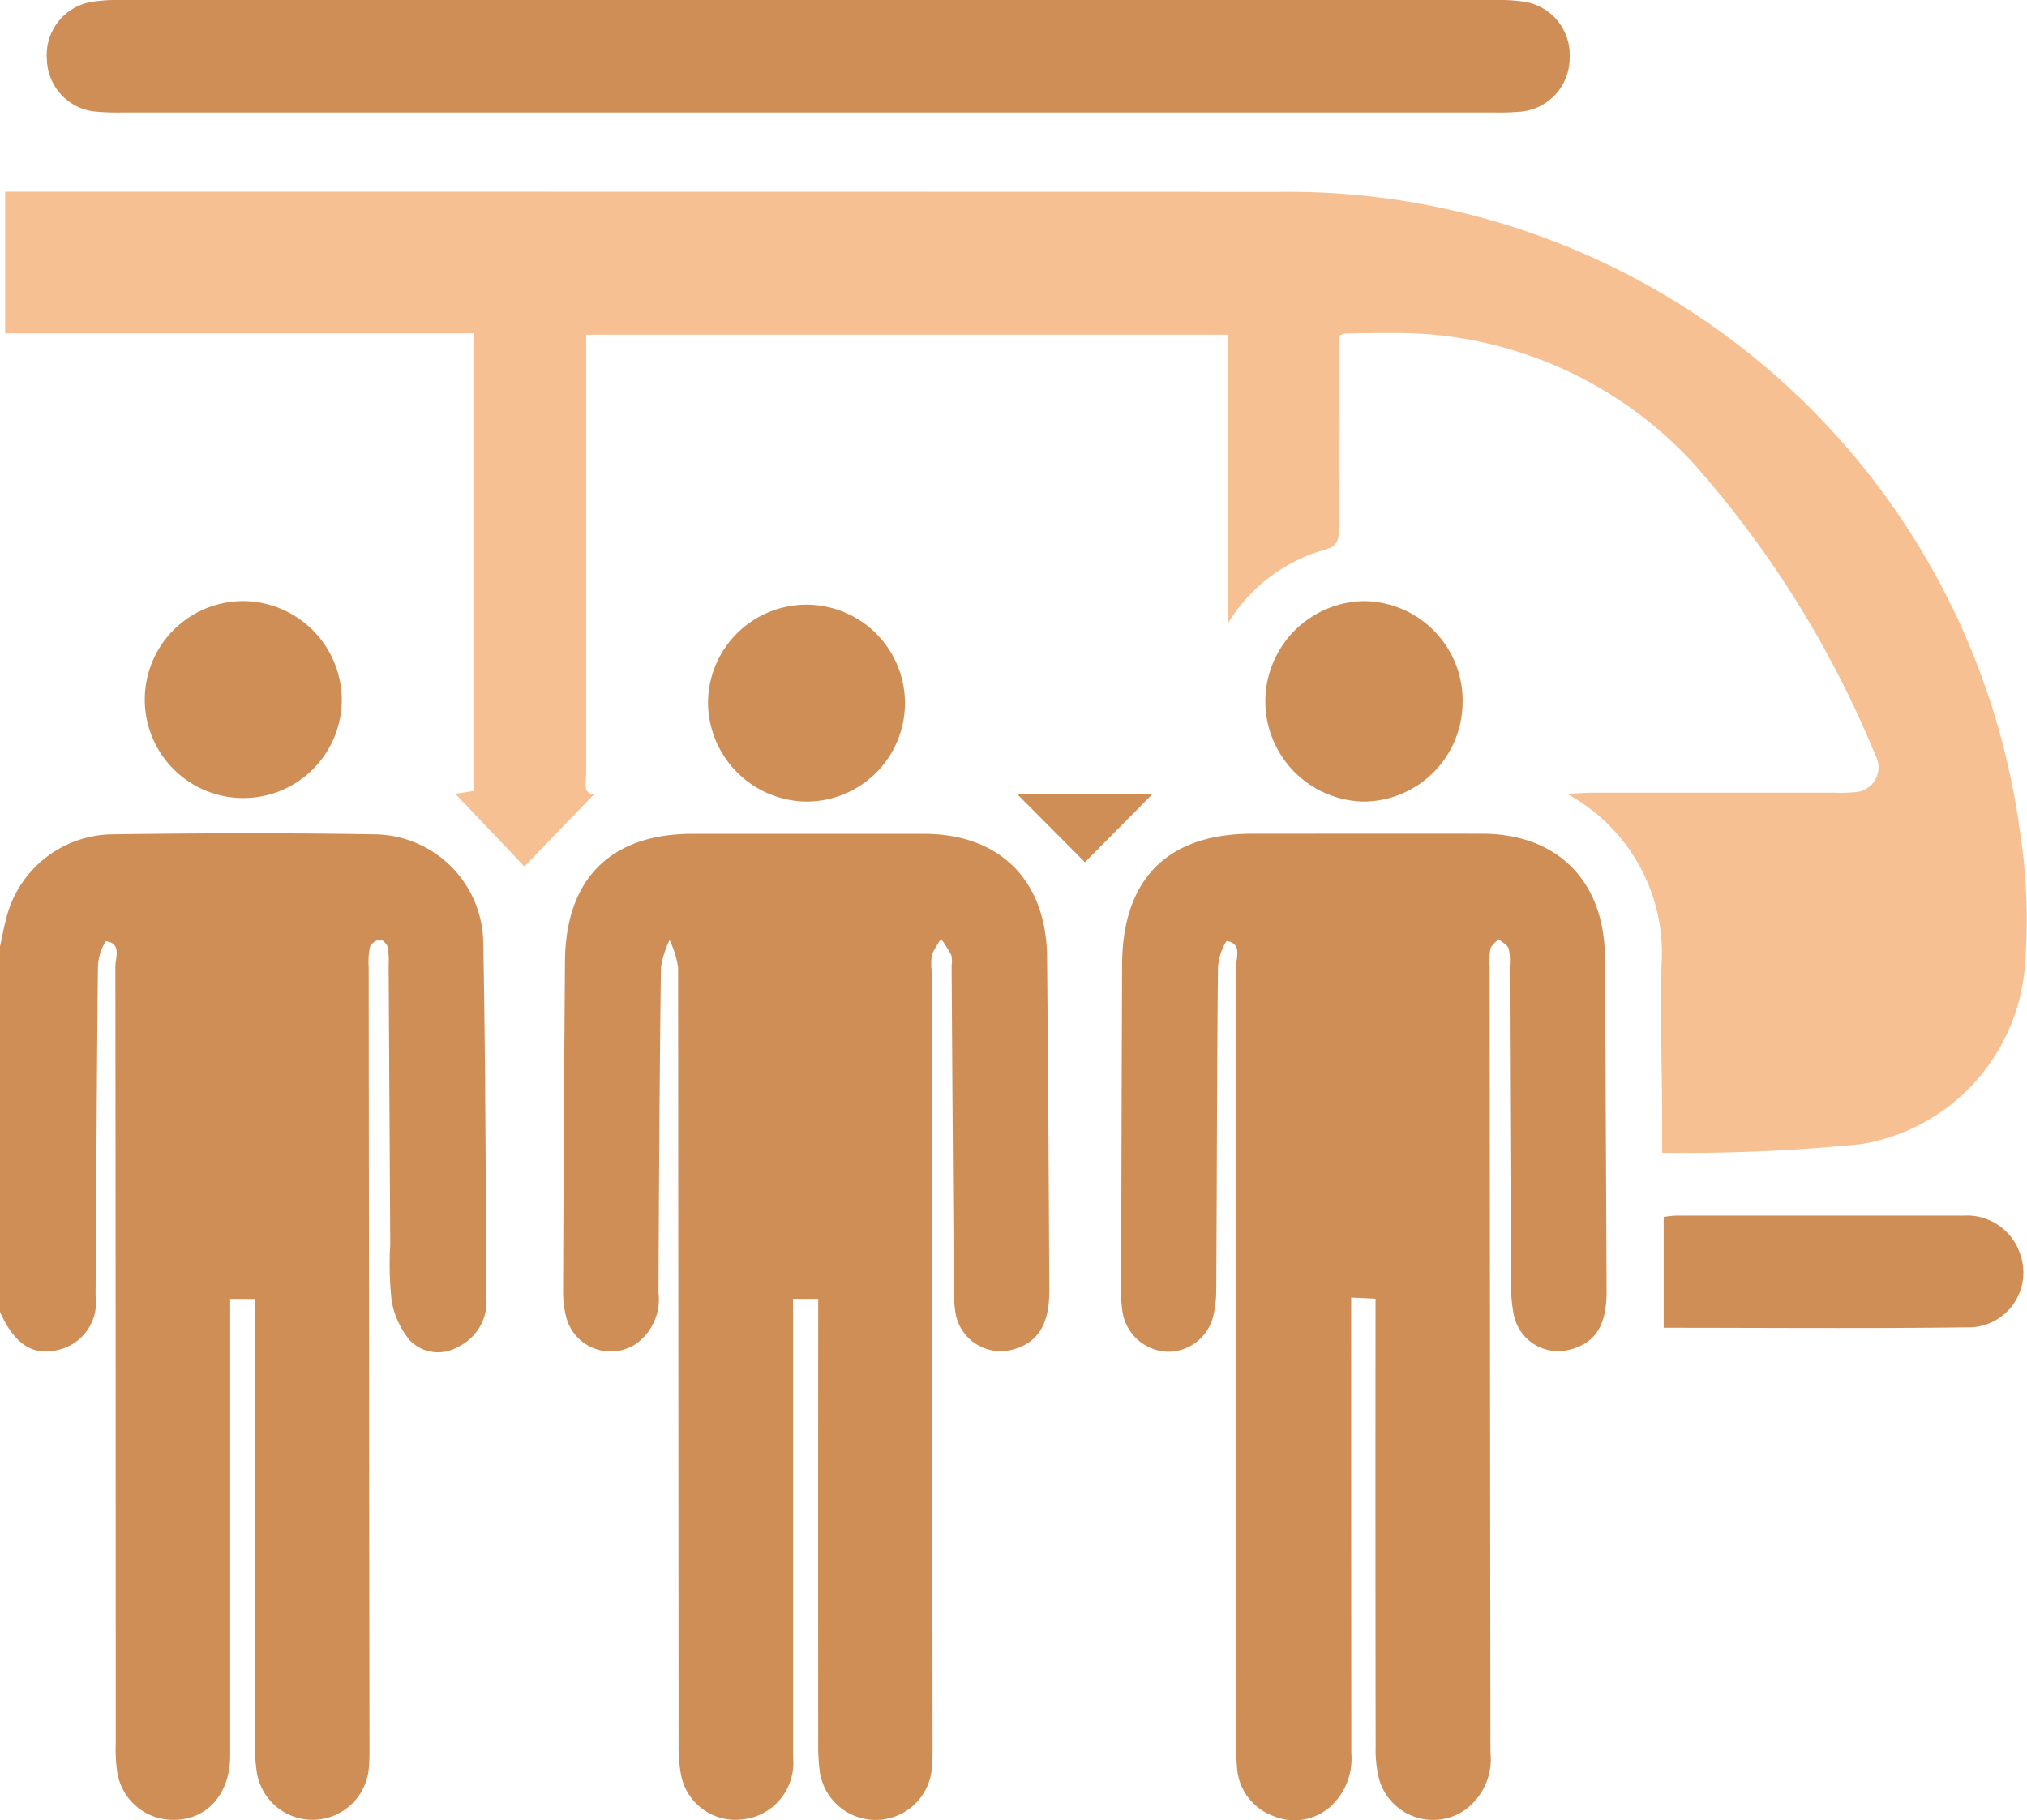 <svg id="tourism-hover" xmlns="http://www.w3.org/2000/svg" xmlns:xlink="http://www.w3.org/1999/xlink" width="91.46" height="82.14" viewBox="0 0 91.46 82.14">
  <defs>
    <clipPath id="clip-path">
      <rect id="Rectangle_8145" data-name="Rectangle 8145" width="91.46" height="82.14" fill="#023074"/>
    </clipPath>
  </defs>
  <g id="Mask_Group_2500" data-name="Mask Group 2500" clip-path="url(#clip-path)">
    <path id="Path_6500" data-name="Path 6500" d="M0,102.542c.09-.408.163-.822.273-1.225a4.994,4.994,0,0,1,4.755-3.831c3.962-.056,7.926-.068,11.888,0a4.957,4.957,0,0,1,4.89,4.908c.1,5.316.106,10.633.136,15.949a2.265,2.265,0,0,1-1.3,2.285,1.774,1.774,0,0,1-2.155-.313,3.83,3.83,0,0,1-.82-1.805,15.433,15.433,0,0,1-.059-2.531q-.037-6.3-.072-12.6a3.439,3.439,0,0,0-.046-.809c-.036-.141-.244-.349-.348-.335a.623.623,0,0,0-.448.328,3.235,3.235,0,0,0-.059.9q.016,17.49.036,34.982c0,.392.008.787-.029,1.177a2.549,2.549,0,0,1-5.05.23,7.977,7.977,0,0,1-.085-1.353q-.008-9.47,0-18.941v-1.107H10.386v1.121q0,9.742,0,19.484c0,1.8-1.124,2.984-2.7,2.9a2.547,2.547,0,0,1-2.4-2.167,7.428,7.428,0,0,1-.064-1.264q0-17.536-.016-35.072c0-.414.3-1.052-.433-1.142a2.35,2.35,0,0,0-.354,1.128c-.054,4.954-.072,9.908-.107,14.862a2.2,2.2,0,0,1-1.673,2.447C1.483,121.038.652,120.5,0,119.037V102.542" transform="translate(0 -59.835)" fill="#cf8e56"/>
    <path id="Path_6501" data-name="Path 6501" d="M75.368,65.77c0-.709,0-1.216,0-1.723-.014-2.235-.089-4.471-.032-6.7a8.174,8.174,0,0,0-4.261-7.773c.518-.025.817-.053,1.115-.053q5.5,0,10.993,0a5.922,5.922,0,0,0,.8-.02,1.127,1.127,0,0,0,1-1.682,46.244,46.244,0,0,0-8.279-13.24,18.191,18.191,0,0,0-13.6-5.8c-.685-.008-1.37.01-2.055.02a1.232,1.232,0,0,0-.278.117v1.274c0,2.477-.01,4.954.008,7.43,0,.511-.068.8-.662.942a7.523,7.523,0,0,0-4.329,3.292v-13H26.818v.922q0,9.423,0,18.847c0,.421-.171.96.366.96L24.03,52.85l-3.117-3.28.84-.129V28.792H.6V22.4h.936q28.332,0,56.663.007A33.325,33.325,0,0,1,91.517,51.316a26.04,26.04,0,0,1,.2,6.212,8.844,8.844,0,0,1-7.342,7.848,79.7,79.7,0,0,1-9.01.394" transform="translate(-0.369 -13.749)" fill="#f6c092"/>
    <path id="Path_6502" data-name="Path 6502" d="M78.239,118.476H77.112v1.106q0,9.786,0,19.571a2.56,2.56,0,0,1-2.314,2.817,2.5,2.5,0,0,1-2.728-1.953,6.61,6.61,0,0,1-.123-1.437q-.01-17.533-.022-35.065a4.389,4.389,0,0,0-.384-1.233,4.484,4.484,0,0,0-.391,1.235c-.059,4.893-.088,9.785-.11,14.678a2.477,2.477,0,0,1-.984,2.29,2.073,2.073,0,0,1-3.17-1.147,4.526,4.526,0,0,1-.15-1.249q.028-7.43.085-14.859c.034-3.717,2.071-5.737,5.745-5.739q5.228,0,10.456,0c3.425.007,5.521,2.1,5.552,5.564q.067,7.52.1,15.04c.009,1.526-.514,2.357-1.636,2.665a2.067,2.067,0,0,1-2.6-1.666,7.251,7.251,0,0,1-.072-1.173q-.055-7.248-.1-14.5a1.166,1.166,0,0,0-.012-.448,7.047,7.047,0,0,0-.459-.739,3.554,3.554,0,0,0-.414.709,2.479,2.479,0,0,0-.015.72q.021,17.4.041,34.793c0,.392.006.787-.029,1.177a2.547,2.547,0,0,1-5.061.173,8.693,8.693,0,0,1-.07-1.264q-.006-9.469,0-18.937v-1.134" transform="translate(-41.329 -59.863)" fill="#cf8e56"/>
    <path id="Path_6503" data-name="Path 6503" d="M144.369,118.468l-1.1-.051v1.095q0,9.742.007,19.483a2.921,2.921,0,0,1-.842,2.3,2.444,2.444,0,0,1-2.661.525,2.5,2.5,0,0,1-1.654-2.177,8.675,8.675,0,0,1-.025-1.086q0-17.535-.016-35.07c0-.424.281-1.054-.431-1.157a2.527,2.527,0,0,0-.389,1.2c-.045,4.833-.049,9.666-.076,14.5a5.237,5.237,0,0,1-.142,1.25,2.105,2.105,0,0,1-2.04,1.582,2.138,2.138,0,0,1-2.015-1.627,5.173,5.173,0,0,1-.094-1.168q.014-7.341.043-14.681c.016-3.859,2.052-5.9,5.877-5.9,3.456,0,6.913-.006,10.369,0,3.408.008,5.52,2.141,5.539,5.586q.043,7.521.075,15.043c.006,1.553-.5,2.345-1.641,2.648a2.045,2.045,0,0,1-2.555-1.612,6.754,6.754,0,0,1-.115-1.258q-.041-7.2-.065-14.409a2.542,2.542,0,0,0-.04-.807c-.063-.18-.3-.295-.467-.439-.126.149-.319.28-.362.451a3.375,3.375,0,0,0-.029.811q.012,17.716.033,35.433a2.835,2.835,0,0,1-1.211,2.651,2.532,2.532,0,0,1-3.817-1.453,5.471,5.471,0,0,1-.151-1.432q-.014-9.56-.006-19.121Z" transform="translate(-82.303 -59.863)" fill="#cf8e56"/>
    <path id="Path_6504" data-name="Path 6504" d="M39.9,5.075q-15.462,0-30.924,0a11.328,11.328,0,0,1-1.249-.041A2.427,2.427,0,0,1,5.553,2.673,2.43,2.43,0,0,1,7.567.084,7.284,7.284,0,0,1,8.813,0q31.1-.005,62.2,0A7.519,7.519,0,0,1,72.175.07,2.428,2.428,0,0,1,74.263,2.6a2.428,2.428,0,0,1-2.19,2.436,10.564,10.564,0,0,1-1.16.04q-15.506,0-31.013,0" transform="translate(-3.438 0)" fill="#cf8e56"/>
    <path id="Path_6505" data-name="Path 6505" d="M197.2,147.184v-5c.217-.023.388-.057.558-.057q6.473,0,12.946,0a2.532,2.532,0,0,1,2.6,1.795,2.472,2.472,0,0,1-2.193,3.244c-4.607.063-9.216.022-13.909.022" transform="translate(-122.133 -87.27)" fill="#cf8e56"/>
    <path id="Path_6506" data-name="Path 6506" d="M26.046,74.834a4.445,4.445,0,1,1-4.454-4.553,4.481,4.481,0,0,1,4.454,4.553" transform="translate(-10.625 -43.157)" fill="#cf8e56"/>
    <path id="Path_6507" data-name="Path 6507" d="M83.919,74.842a4.443,4.443,0,1,1,4.431,4.488,4.494,4.494,0,0,1-4.431-4.488" transform="translate(-51.973 -43.157)" fill="#cf8e56"/>
    <path id="Path_6508" data-name="Path 6508" d="M158.864,74.852a4.492,4.492,0,0,1-4.442,4.48,4.524,4.524,0,0,1,0-9.047,4.49,4.49,0,0,1,4.444,4.567" transform="translate(-92.871 -43.159)" fill="#cf8e56"/>
    <path id="Path_6509" data-name="Path 6509" d="M120.546,92.837h6.117l-3.052,3.081-3.066-3.081" transform="translate(-74.657 -57.008)" fill="#cf8e56"/>
  </g>
</svg>
